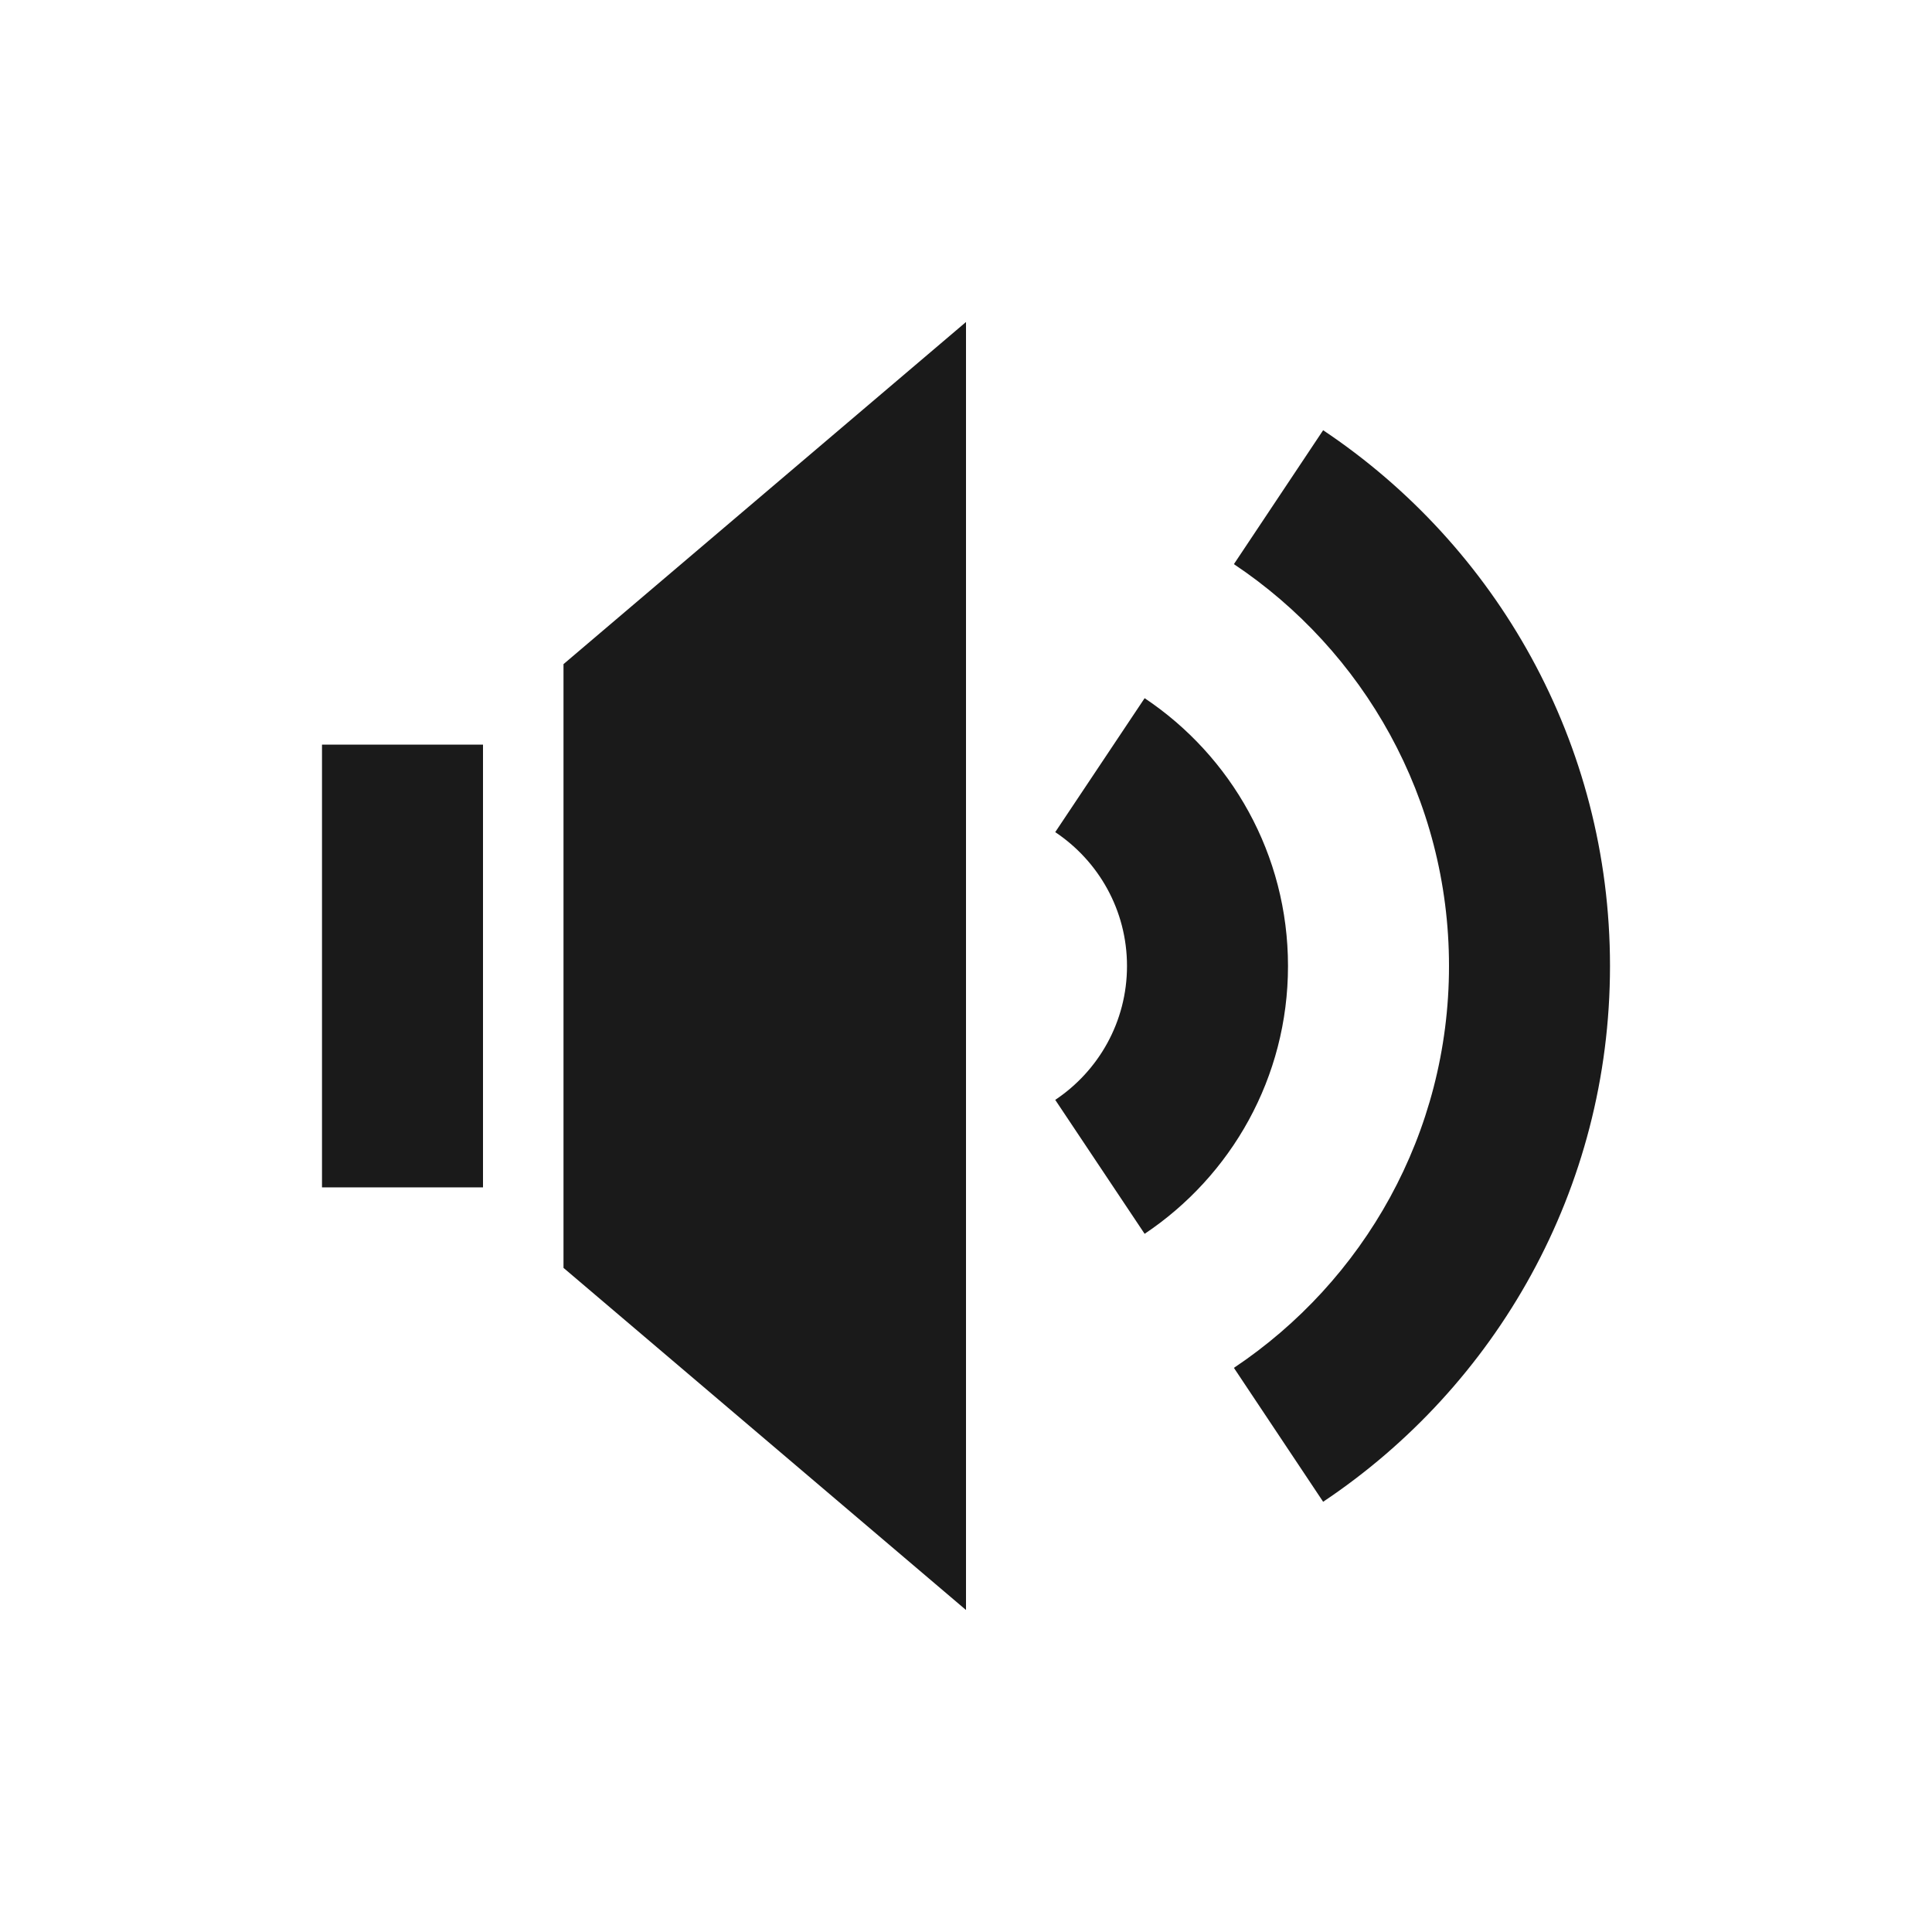 <?xml version="1.0" encoding="UTF-8" standalone="no"?>
<!-- Created with Inkscape (http://www.inkscape.org/) -->

<svg
   xmlns:dc="http://purl.org/dc/elements/1.1/"
   xmlns:cc="http://creativecommons.org/ns#"
   xmlns:rdf="http://www.w3.org/1999/02/22-rdf-syntax-ns#"
   xmlns:svg="http://www.w3.org/2000/svg"
   xmlns="http://www.w3.org/2000/svg"
   xmlns:sodipodi="http://sodipodi.sourceforge.net/DTD/sodipodi-0.dtd"
   xmlns:inkscape="http://www.inkscape.org/namespaces/inkscape"
   width="48"
   height="48"
   id="svg2"
   version="1.1"
   inkscape:version="0.48+devel r12493"
   sodipodi:docname="audio-volume-high-panel.svg">
  <defs
     id="defs4" />
  <sodipodi:namedview
     id="base"
     pagecolor="#ffffff"
     bordercolor="#666666"
     borderopacity="1.0"
     inkscape:pageopacity="0.0"
     inkscape:pageshadow="2"
     inkscape:zoom="2.8336844"
     inkscape:cx="1.8004844"
     inkscape:cy="23.58544"
     inkscape:document-units="px"
     inkscape:current-layer="layer1"
     showgrid="false"
     showguides="true"
     inkscape:window-width="1366"
     inkscape:window-height="716"
     inkscape:window-x="0"
     inkscape:window-y="28"
     inkscape:window-maximized="1" />
  <g
     inkscape:label="Capa 1"
     inkscape:groupmode="layer"
     id="layer1"
     transform="translate(0,-1004.362)">
    <path
       style="fill:#1a1a1a;fill-opacity:1;stroke:none"
       d="m 8,1022.862 4,0 0,11 -4,0 z"
       id="rect3249" />
    <path
       style="fill:#1a1a1a;fill-opacity:1;stroke:none"
       d="m 14,1020.862 10,-8.5 0,32 -10,-8.5 z"
       id="rect3251"
       inkscape:connector-curvature="0"
       sodipodi:nodetypes="ccccc" />
    <path
       style="fill:#1a1a1a;fill-opacity:1;stroke:none"
       d="M 28.438 17.346 L 26.217 20.674 C 27.291 21.391 28 22.611 28 24 C 28 25.389 27.291 26.609 26.217 27.326 L 28.438 30.654 C 30.585 29.22 32 26.776 32 24 C 32 21.224 30.585 18.78 28.438 17.346 z "
       transform="translate(0,1004.362)"
       id="path4098" />
    <path
       style="fill:#1a1a1a;fill-opacity:1;stroke:none"
       d="M 32.873 10.689 L 30.656 14.016 C 33.877 16.167 36 19.836 36 24 C 36 28.164 33.877 31.833 30.656 33.984 L 32.873 37.311 C 37.168 34.441 40 29.553 40 24 C 40 18.447 37.168 13.559 32.873 10.689 z "
       transform="translate(0,1004.362)"
       id="path4089" />
  </g>
</svg>
